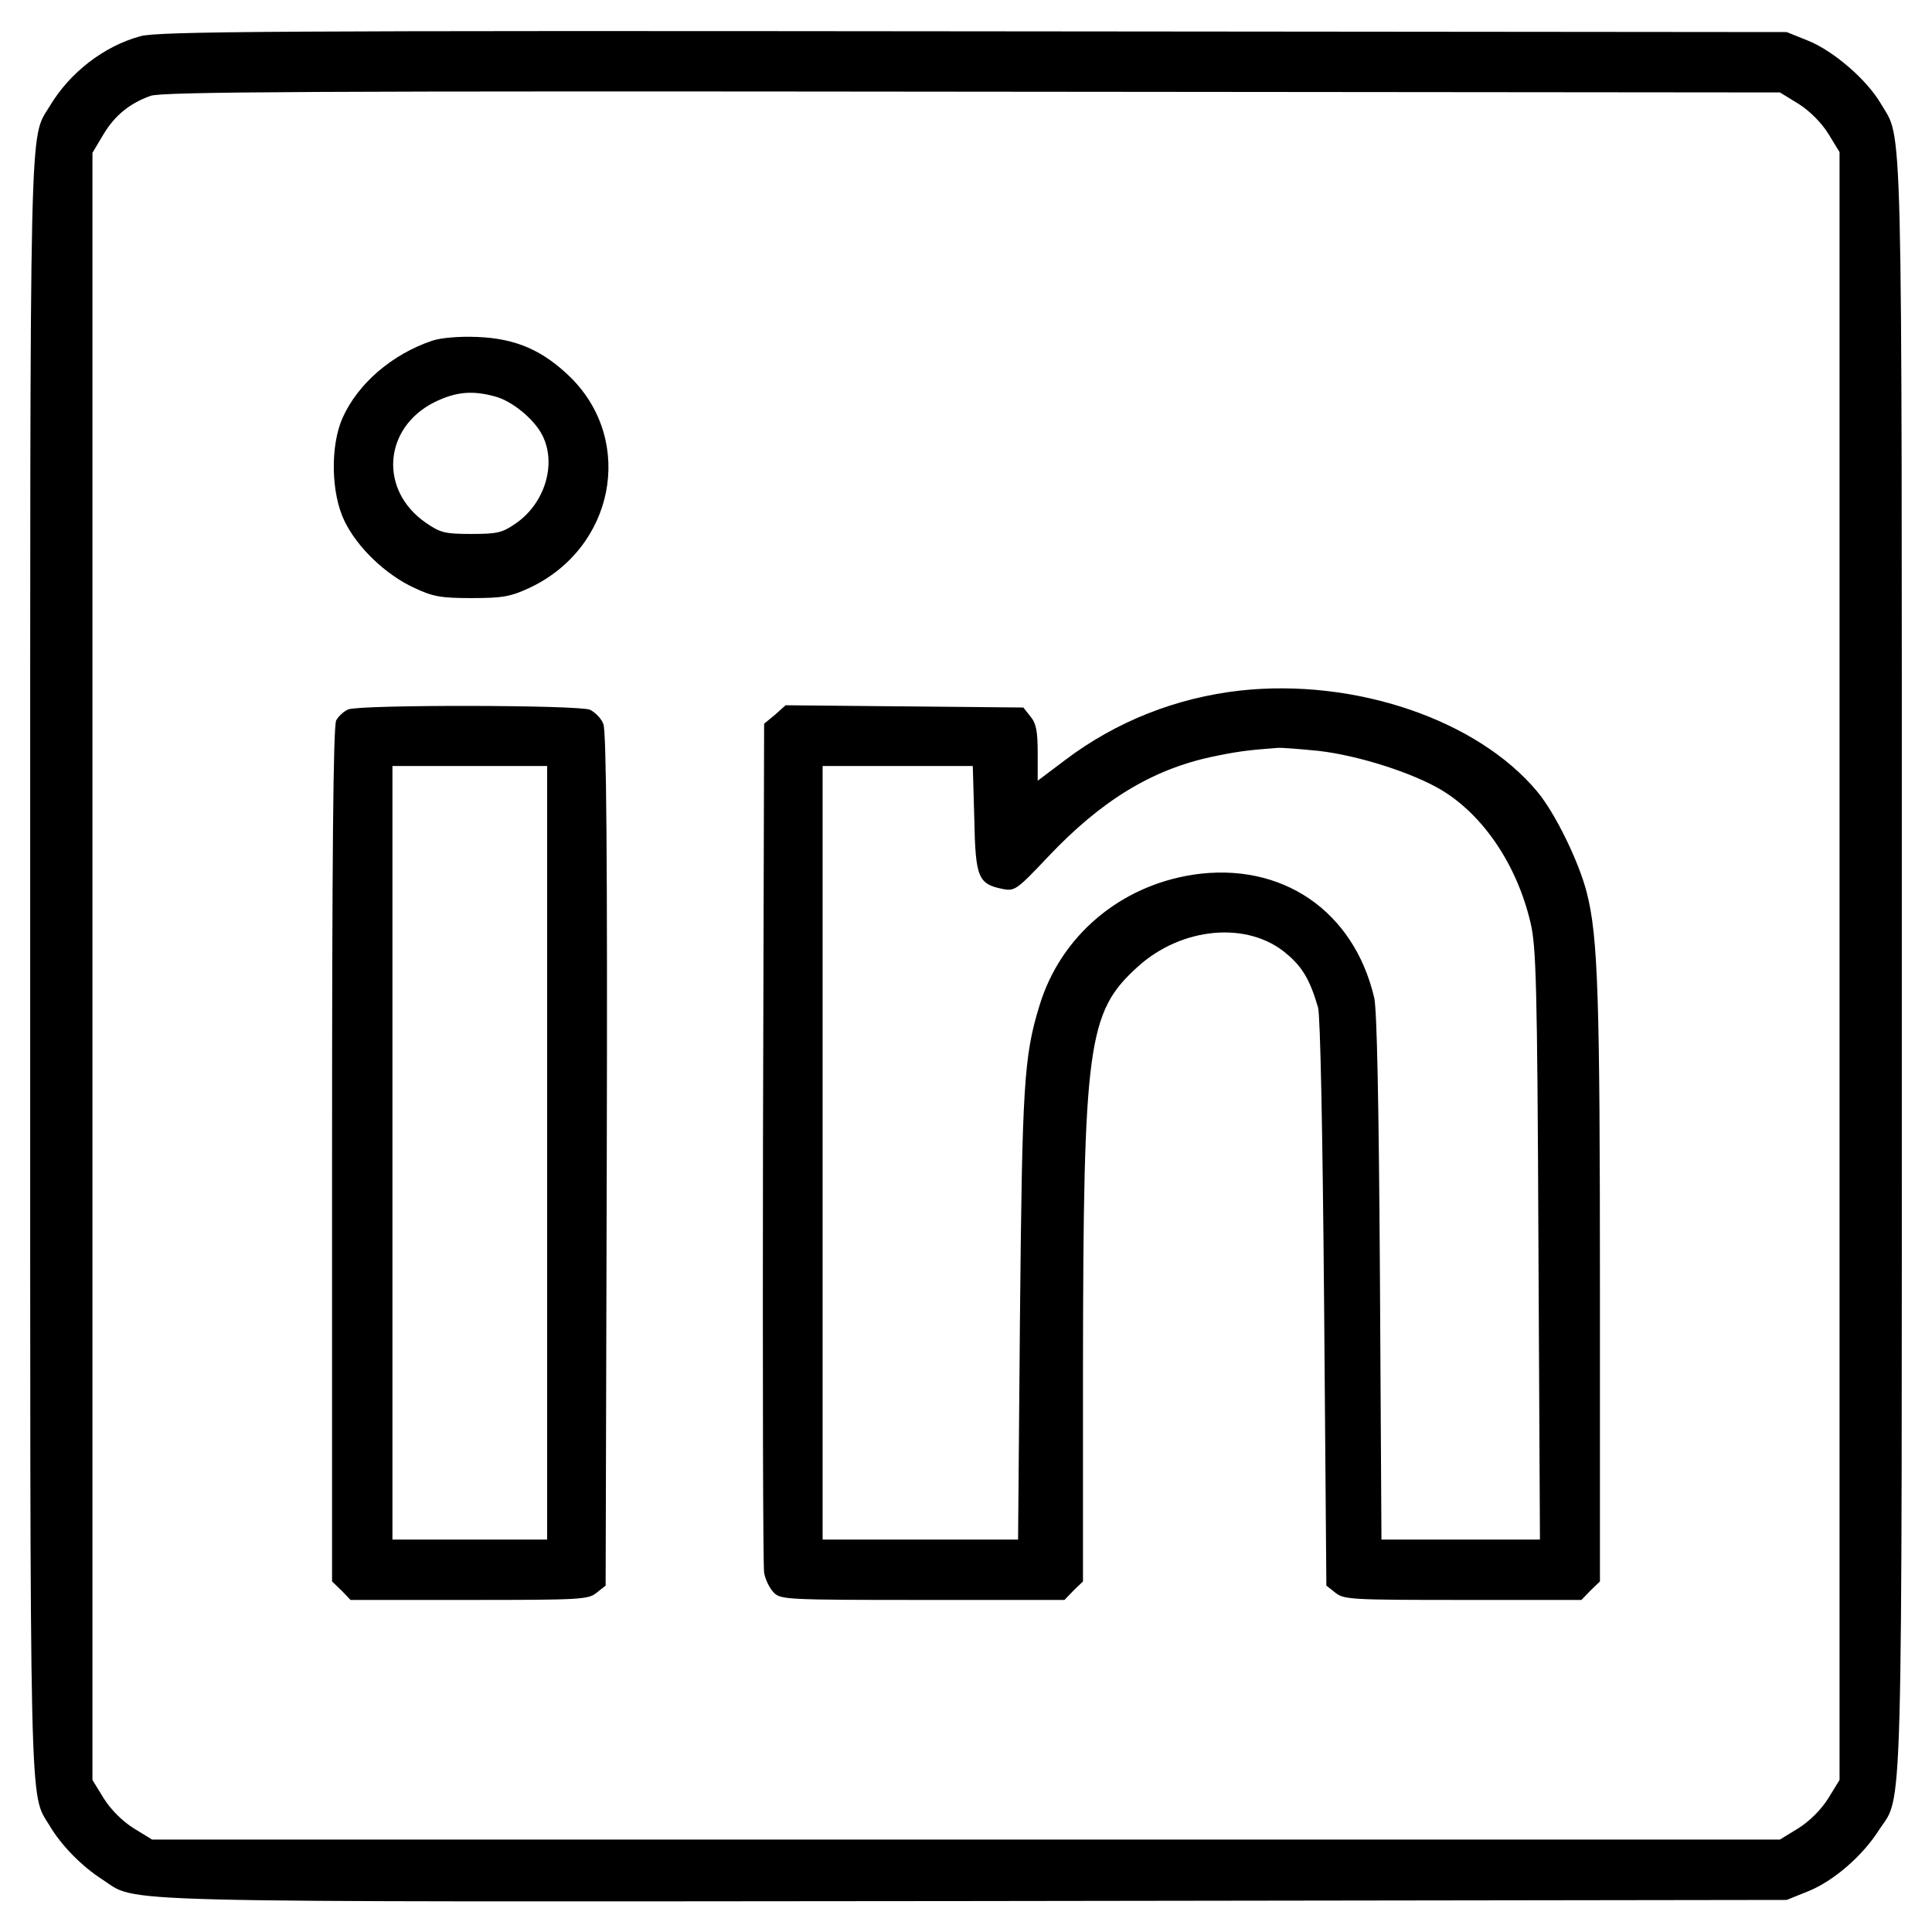 <?xml version="1.0" standalone="no"?>
<!DOCTYPE svg PUBLIC "-//W3C//DTD SVG 20010904//EN"
 "http://www.w3.org/TR/2001/REC-SVG-20010904/DTD/svg10.dtd">
<svg version="1.0" xmlns="http://www.w3.org/2000/svg"
 width="512pt" height="512pt" viewBox="0 0 512 512"
 preserveAspectRatio="xMidYMid meet">

<g transform="translate(0,512) scale(0.1,-0.1)"
fill="#000000" stroke="none">
<path d="M372 5024 c-96 -26 -187 -96 -240 -185 -55 -91 -52 24 -52 -2279 0
-2303 -3 -2188 52 -2279 30 -51 85 -107 138 -141 100 -64 -49 -60 2316 -58
l2149 3 57 23 c67 27 143 93 186 160 66 102 62 -51 62 2292 0 2320 3 2185 -56
2286 -37 63 -125 139 -192 166 l-57 23 -2155 2 c-1846 2 -2163 0 -2208 -13z
m4394 -179 c30 -19 60 -49 79 -79 l30 -49 0 -2157 0 -2157 -30 -49 c-19 -30
-49 -60 -79 -79 l-49 -30 -2157 0 -2157 0 -49 30 c-30 19 -60 49 -79 79 l-30
49 0 2156 0 2156 28 47 c30 51 70 84 126 104 29 11 444 13 2177 11 l2141 -2
49 -30z"/>
<path d="M1145 4217 c-106 -36 -196 -113 -237 -204 -33 -74 -31 -200 5 -274
34 -70 109 -142 185 -177 49 -23 70 -27 152 -27 83 0 103 4 153 27 224 105
280 386 111 556 -74 73 -146 105 -249 109 -48 2 -96 -2 -120 -10z m168 -148
c44 -12 102 -59 124 -102 39 -76 7 -181 -70 -234 -36 -25 -49 -28 -118 -28
-70 0 -82 3 -121 30 -124 86 -112 251 23 319 57 28 101 32 162 15z"/>
<path d="M3287 3290 c-170 -19 -329 -82 -464 -184 l-73 -55 0 73 c0 58 -4 79
-19 97 l-19 24 -315 3 -315 3 -28 -25 -29 -24 -3 -1109 c-1 -609 0 -1123 3
-1141 3 -18 15 -42 26 -53 18 -18 36 -19 394 -19 l376 0 24 25 25 24 0 563 c1
861 12 945 144 1065 117 107 294 123 396 35 42 -35 62 -70 83 -142 6 -22 12
-323 16 -783 l6 -749 24 -19 c22 -18 43 -19 338 -19 l314 0 24 25 25 24 0 778
c0 774 -5 931 -35 1048 -21 82 -84 211 -131 267 -159 191 -484 301 -787 268z
m208 -160 c105 -12 248 -58 324 -103 112 -67 201 -199 237 -352 15 -62 18
-165 21 -852 l4 -783 -210 0 -210 0 -4 693 c-3 474 -8 708 -15 742 -54 232
-246 362 -480 327 -195 -30 -351 -163 -407 -346 -42 -136 -46 -213 -52 -828
l-5 -588 -259 0 -259 0 0 1025 0 1025 199 0 199 0 4 -140 c3 -156 10 -173 76
-186 31 -6 37 -2 120 86 140 148 274 230 432 264 66 14 95 18 175 24 11 1 60
-3 110 -8z"/>
<path d="M923 3240 c-12 -5 -26 -18 -32 -29 -8 -14 -11 -370 -11 -1151 l0
-1131 25 -24 24 -25 314 0 c295 0 316 1 338 19 l24 19 3 1129 c2 792 -1 1136
-9 1154 -5 15 -22 31 -35 38 -30 13 -607 14 -641 1z m527 -1175 l0 -1025 -205
0 -205 0 0 1025 0 1025 205 0 205 0 0 -1025z"/>
</g>
</svg>
